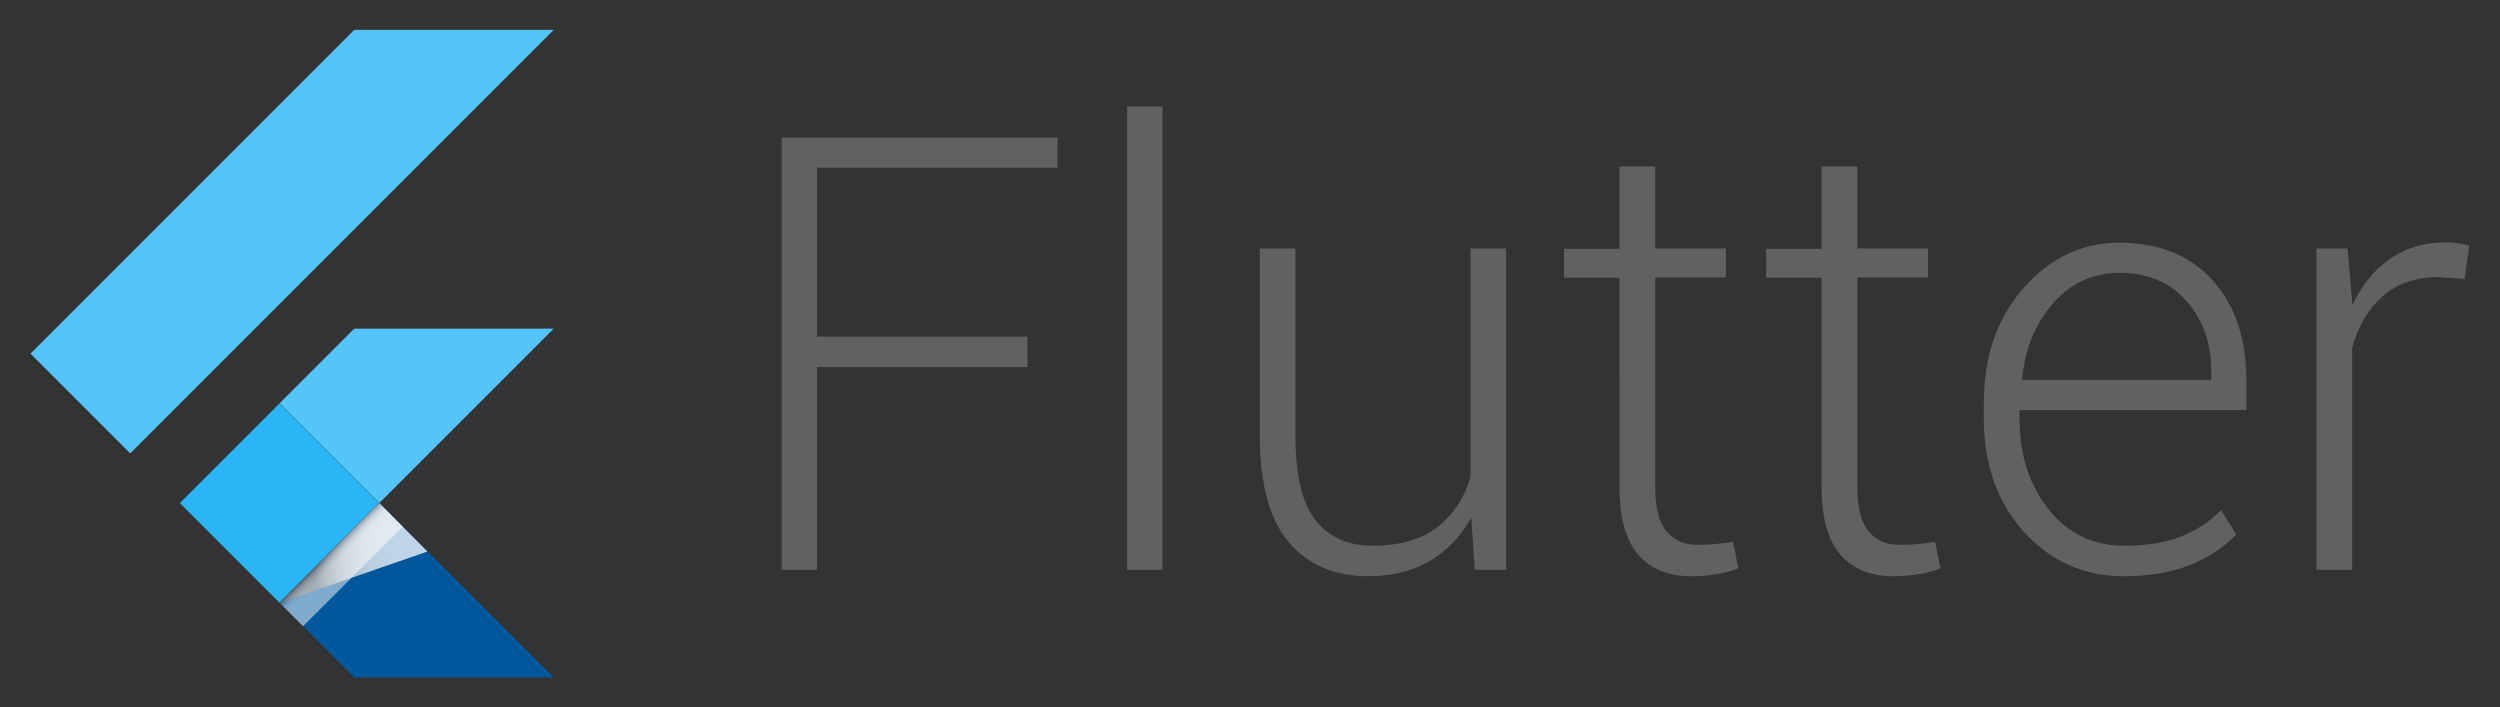 <?xml version="1.0" encoding="utf-8"?>
<!-- Generator: Adobe Illustrator 20.0.0, SVG Export Plug-In . SVG Version: 6.00 Build 0)  -->
<svg version="1.1" id="Layer_1" xmlns="http://www.w3.org/2000/svg" xmlns:xlink="http://www.w3.org/1999/xlink" x="0px" y="0px"
	 viewBox="0 0 820 232" style="enable-background:new 0 0 820 232;" xml:space="preserve">
<rect x="0" y="0" width="820" height="232" fill="#333333" stroke="none"/>
<style type="text/css">
	.st0{fill:#616161;}
	.st1{fill:#54C5F8;}
	.st2{fill:#01579B;}
	.st3{fill:#29B6F6;}
	.st4{opacity:0.75;fill:url(#SVGID_1_);}
	.st5{opacity:0.5;fill:url(#SVGID_2_);}
</style>
<g>
	<g>
		<path class="st0" d="M337,120.4h-69v66.5h-11.6V45.1h90.5V55H268v55.4h69V120.4z"/>
		<path class="st0" d="M381.3,186.9h-11.6v-152h11.6V186.9z"/>
		<path class="st0" d="M482.6,169.7c-3.4,6.2-7.9,10.9-13.6,14.3c-5.7,3.3-12.5,5-20.3,5c-11.1,0-19.8-3.8-26.1-11.3
			c-6.3-7.5-9.4-19.2-9.4-35.1V81.5h11.7v61.4c0,12.9,2.2,22.1,6.6,27.7c4.4,5.6,10.6,8.4,18.7,8.4c8.8,0,15.9-2,21.1-6
			s8.9-9.4,11-16.4V81.5h11.7v105.4h-10.3L482.6,169.7z"/>
		<path class="st0" d="M542.9,54.5v27h23.2v9.5h-23.2v68.7c0,6.9,1.3,11.8,3.8,14.7c2.5,2.9,5.8,4.3,10,4.3c1.9,0,3.7-0.1,5.5-0.2
			c1.8-0.2,3.8-0.4,6.2-0.8l1.8,8.7c-1.9,0.8-4.3,1.5-7.1,1.9c-2.8,0.5-5.6,0.7-8.4,0.7c-7.4,0-13.2-2.3-17.3-7
			c-4.1-4.7-6.2-12.1-6.2-22.2V91.1h-18.2v-9.5h18.2v-27H542.9z"/>
		<path class="st0" d="M609.2,54.5v27h23.2v9.5h-23.2v68.7c0,6.9,1.3,11.8,3.8,14.7c2.5,2.9,5.8,4.3,10,4.3c1.9,0,3.7-0.1,5.5-0.2
			c1.8-0.2,3.8-0.4,6.2-0.8l1.8,8.7c-1.9,0.8-4.3,1.5-7.1,1.9c-2.8,0.5-5.6,0.7-8.4,0.7c-7.4,0-13.2-2.3-17.3-7
			c-4.1-4.7-6.2-12.1-6.2-22.2V91.1h-18.2v-9.5h18.2v-27H609.2z"/>
		<path class="st0" d="M696.7,189c-13.2,0-24.1-4.9-32.9-14.6c-8.7-9.7-13.1-22.1-13.1-37V132c0-15.1,4.3-27.6,13-37.5
			c8.7-9.9,19.2-14.9,31.5-14.9c12.9,0,23.1,4.1,30.5,12.3c7.4,8.2,11.1,19.1,11.1,32.7v9.9h-74.4v2.8c0,11.9,3.2,21.8,9.5,29.7
			c6.3,8,14.6,12,24.8,12c7.3,0,13.5-1,18.6-3c5.1-2,9.5-4.9,13.2-8.7l5,8c-4,4.2-9,7.5-15.1,10C712.3,187.7,705.1,189,696.7,189z
			 M695.2,89.5c-8.6,0-15.9,3.3-21.7,9.9c-5.8,6.6-9.3,14.8-10.2,24.7l0.2,0.5h61.8v-2.9c0-9.1-2.7-16.8-8.1-22.9
			C711.8,92.6,704.5,89.5,695.2,89.5z"/>
		<path class="st0" d="M808.4,91.5l-8.7-0.6c-7.3,0-13.4,2.1-18.1,6.2c-4.7,4.1-8.1,9.8-10.1,17v72.8h-11.7V81.5h10.2l1.5,17.5v1.2
			c3.1-6.5,7.1-11.6,12.3-15.2c5.1-3.6,11.2-5.5,18.3-5.5c1.5,0,2.9,0.1,4.3,0.3c1.4,0.2,2.5,0.5,3.5,0.7L808.4,91.5z"/>
	</g>
	<polygon class="st1" points="42.7,148.7 10,116 116.2,9.8 181.6,9.8 	"/>
	<polygon class="st2" points="91.7,197.7 116.2,222.2 181.6,222.2 181.6,222.2 124.4,165 	"/>
	<polygon class="st1" points="181.6,107.8 181.6,107.8 181.6,107.8 116.2,107.8 91.7,132.3 124.4,165 	"/>
	
		<rect x="68.6" y="141.9" transform="matrix(0.707 -0.707 0.707 0.707 -89.83 113.177)" class="st3" width="46.2" height="46.2"/>
	
		<linearGradient id="SVGID_1_" gradientUnits="userSpaceOnUse" x1="107.315" y1="52.675" x2="55.332" y2="60.01" gradientTransform="matrix(1 0 0 1 37.909 123.439)">
		<stop  offset="0.269" style="stop-color:#FFFFFF"/>
		<stop  offset="0.409" style="stop-color:#FCFCFC"/>
		<stop  offset="0.497" style="stop-color:#F4F4F4"/>
		<stop  offset="0.571" style="stop-color:#E5E5E5"/>
		<stop  offset="0.636" style="stop-color:#D1D1D1"/>
		<stop  offset="0.697" style="stop-color:#B6B6B6"/>
		<stop  offset="0.753" style="stop-color:#959595"/>
		<stop  offset="0.806" style="stop-color:#6E6E6E"/>
		<stop  offset="0.822" style="stop-color:#616161"/>
	</linearGradient>
	<polygon class="st4" points="91.7,197.7 140.2,180.9 124.4,165 	"/>
	
		<linearGradient id="SVGID_2_" gradientUnits="userSpaceOnUse" x1="78.126" y1="65.918" x2="68.365" y2="56.156" gradientTransform="matrix(1 0 0 1 37.909 123.439)">
		<stop  offset="0.459" style="stop-color:#FFFFFF"/>
		<stop  offset="0.551" style="stop-color:#FCFCFC"/>
		<stop  offset="0.609" style="stop-color:#F4F4F4"/>
		<stop  offset="0.657" style="stop-color:#E5E5E5"/>
		<stop  offset="0.7" style="stop-color:#D1D1D1"/>
		<stop  offset="0.74" style="stop-color:#B6B6B6"/>
		<stop  offset="0.777" style="stop-color:#959595"/>
		<stop  offset="0.811" style="stop-color:#6E6E6E"/>
		<stop  offset="0.822" style="stop-color:#616161"/>
	</linearGradient>
	<polygon class="st5" points="124.4,165 91.7,197.7 99.4,205.4 132.1,172.8 	"/>
</g>
</svg>
